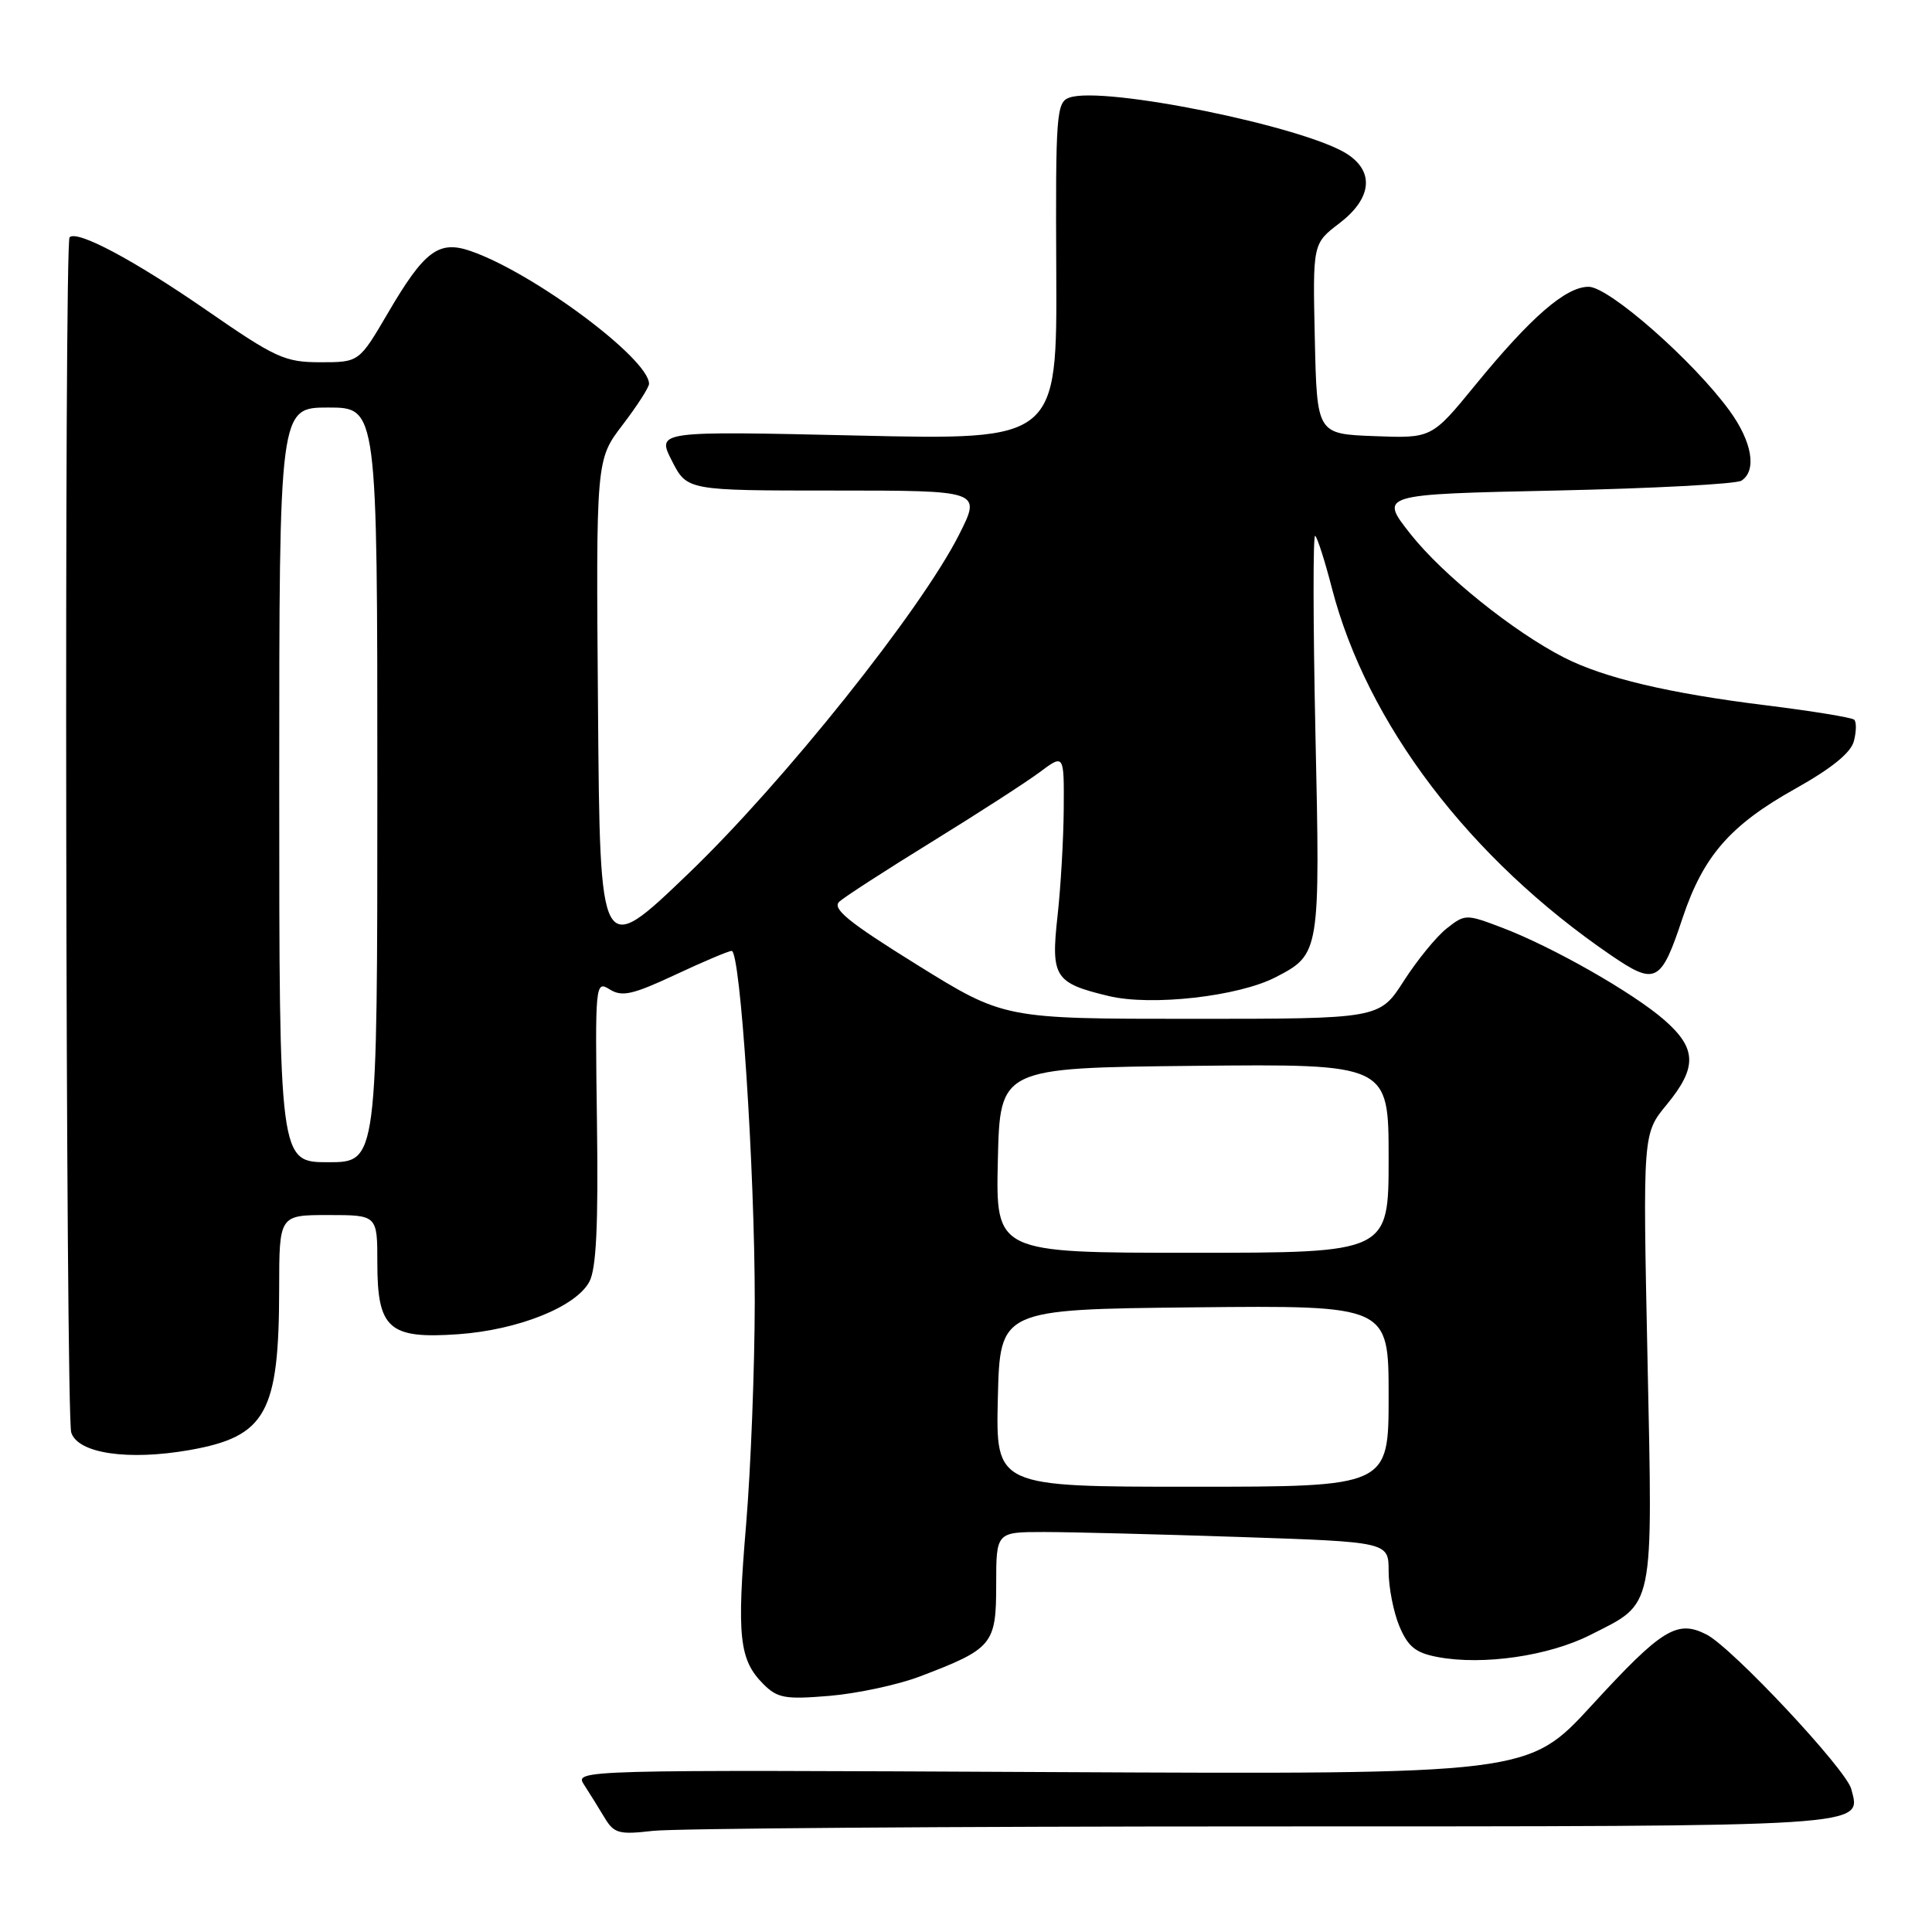 <?xml version="1.0" encoding="UTF-8" standalone="no"?>
<!DOCTYPE svg PUBLIC "-//W3C//DTD SVG 1.1//EN" "http://www.w3.org/Graphics/SVG/1.1/DTD/svg11.dtd" >
<svg xmlns="http://www.w3.org/2000/svg" xmlns:xlink="http://www.w3.org/1999/xlink" version="1.1" viewBox="0 0 256 256">
 <g >
 <path fill="currentColor"
d=" M 167.18 242.01 C 248.57 242.00 246.63 242.12 245.30 237.05 C 244.62 234.44 229.50 218.30 226.12 216.58 C 222.22 214.59 220.21 215.83 210.90 225.98 C 202.50 235.12 202.50 235.12 139.30 234.81 C 76.29 234.50 76.10 234.51 77.40 236.50 C 78.11 237.60 79.33 239.55 80.10 240.84 C 81.36 242.94 82.01 243.12 86.50 242.60 C 89.25 242.28 125.56 242.01 167.18 242.01 Z  M 121.86 222.15 C 131.54 218.47 132.00 217.91 132.00 209.98 C 132.00 203.00 132.00 203.00 138.34 203.00 C 141.83 203.00 153.53 203.30 164.34 203.66 C 184.00 204.32 184.00 204.32 184.00 208.19 C 184.00 210.32 184.64 213.60 185.42 215.47 C 186.57 218.21 187.58 219.02 190.52 219.57 C 196.52 220.69 205.22 219.43 210.74 216.63 C 219.31 212.29 219.00 213.78 218.30 179.94 C 217.68 150.21 217.68 150.21 220.84 146.38 C 224.90 141.45 224.84 138.94 220.56 135.18 C 216.43 131.56 205.74 125.47 199.03 122.92 C 194.27 121.11 194.12 121.11 191.70 123.02 C 190.34 124.09 187.78 127.22 186.01 129.98 C 182.79 135.00 182.79 135.00 157.91 135.00 C 133.04 135.00 133.04 135.00 121.48 127.82 C 112.40 122.18 110.21 120.39 111.22 119.47 C 111.92 118.83 117.45 115.26 123.50 111.53 C 129.55 107.80 135.96 103.66 137.75 102.33 C 141.00 99.90 141.00 99.90 140.95 107.20 C 140.92 111.21 140.55 117.59 140.13 121.36 C 139.23 129.48 139.73 130.26 146.91 131.98 C 152.57 133.34 164.10 132.04 169.04 129.48 C 174.91 126.44 174.94 126.27 174.30 97.11 C 173.99 82.48 173.97 70.72 174.27 71.00 C 174.58 71.28 175.57 74.39 176.48 77.92 C 181.13 95.89 194.71 113.76 213.44 126.56 C 219.38 130.62 220.09 130.25 222.95 121.64 C 225.69 113.43 229.26 109.33 237.90 104.50 C 242.69 101.82 245.26 99.74 245.65 98.20 C 245.98 96.94 246.00 95.67 245.70 95.37 C 245.41 95.08 240.15 94.22 234.02 93.46 C 221.13 91.87 212.57 89.84 207.25 87.13 C 200.52 83.69 191.21 76.20 186.93 70.80 C 182.74 65.50 182.74 65.50 206.12 65.00 C 218.98 64.72 230.06 64.14 230.75 63.69 C 232.82 62.35 232.17 58.53 229.16 54.40 C 224.37 47.82 213.20 38.00 210.50 38.00 C 207.47 38.00 202.87 41.99 195.46 51.05 C 189.71 58.08 189.71 58.08 182.10 57.79 C 174.50 57.50 174.50 57.50 174.22 44.89 C 173.94 32.28 173.94 32.28 177.47 29.59 C 181.74 26.33 182.16 22.80 178.54 20.43 C 172.96 16.78 146.13 11.32 141.68 12.94 C 139.98 13.55 139.86 15.17 139.96 35.96 C 140.07 58.32 140.07 58.32 113.54 57.71 C 87.02 57.11 87.02 57.11 89.03 61.06 C 91.04 65.00 91.04 65.00 110.53 65.00 C 130.03 65.00 130.03 65.00 127.09 70.83 C 122.02 80.87 103.82 103.66 91.22 115.75 C 79.50 127.00 79.50 127.00 79.24 93.96 C 78.97 60.92 78.97 60.92 82.49 56.31 C 84.42 53.78 86.00 51.33 86.00 50.86 C 86.00 47.54 70.66 36.12 62.35 33.26 C 58.13 31.80 56.22 33.24 51.40 41.48 C 47.58 48.00 47.58 48.00 42.46 48.00 C 37.74 48.00 36.52 47.44 27.33 41.08 C 17.75 34.46 10.22 30.45 9.22 31.44 C 8.49 32.18 8.70 187.49 9.44 189.82 C 10.32 192.59 16.97 193.57 25.12 192.14 C 35.26 190.35 36.98 187.24 36.99 170.75 C 37.00 161.00 37.00 161.00 43.50 161.00 C 50.00 161.00 50.00 161.00 50.00 167.35 C 50.00 176.09 51.54 177.44 60.74 176.79 C 68.68 176.22 76.30 173.17 78.09 169.84 C 79.01 168.14 79.29 162.37 79.10 148.69 C 78.85 130.28 78.88 129.91 80.79 131.10 C 82.42 132.12 83.82 131.80 89.48 129.16 C 93.19 127.42 96.55 126.00 96.95 126.00 C 98.11 126.00 100.01 154.96 100.01 172.45 C 100.00 181.22 99.49 194.54 98.86 202.05 C 97.61 216.88 97.95 219.95 101.16 223.16 C 103.02 225.02 104.06 225.20 109.92 224.71 C 113.58 224.40 118.96 223.25 121.86 222.15 Z  M 132.22 185.25 C 132.50 173.50 132.50 173.50 158.25 173.23 C 184.00 172.97 184.00 172.97 184.00 184.98 C 184.00 197.00 184.00 197.00 157.97 197.00 C 131.94 197.00 131.94 197.00 132.22 185.25 Z  M 132.22 153.75 C 132.50 141.50 132.50 141.50 158.25 141.23 C 184.00 140.97 184.00 140.97 184.00 153.48 C 184.00 166.00 184.00 166.00 157.97 166.00 C 131.94 166.00 131.94 166.00 132.22 153.75 Z  M 37.00 104.00 C 37.00 54.00 37.00 54.00 43.50 54.00 C 50.00 54.00 50.00 54.00 50.00 104.00 C 50.00 154.00 50.00 154.00 43.50 154.00 C 37.00 154.00 37.00 154.00 37.00 104.00 Z "/>
</g>
</svg>